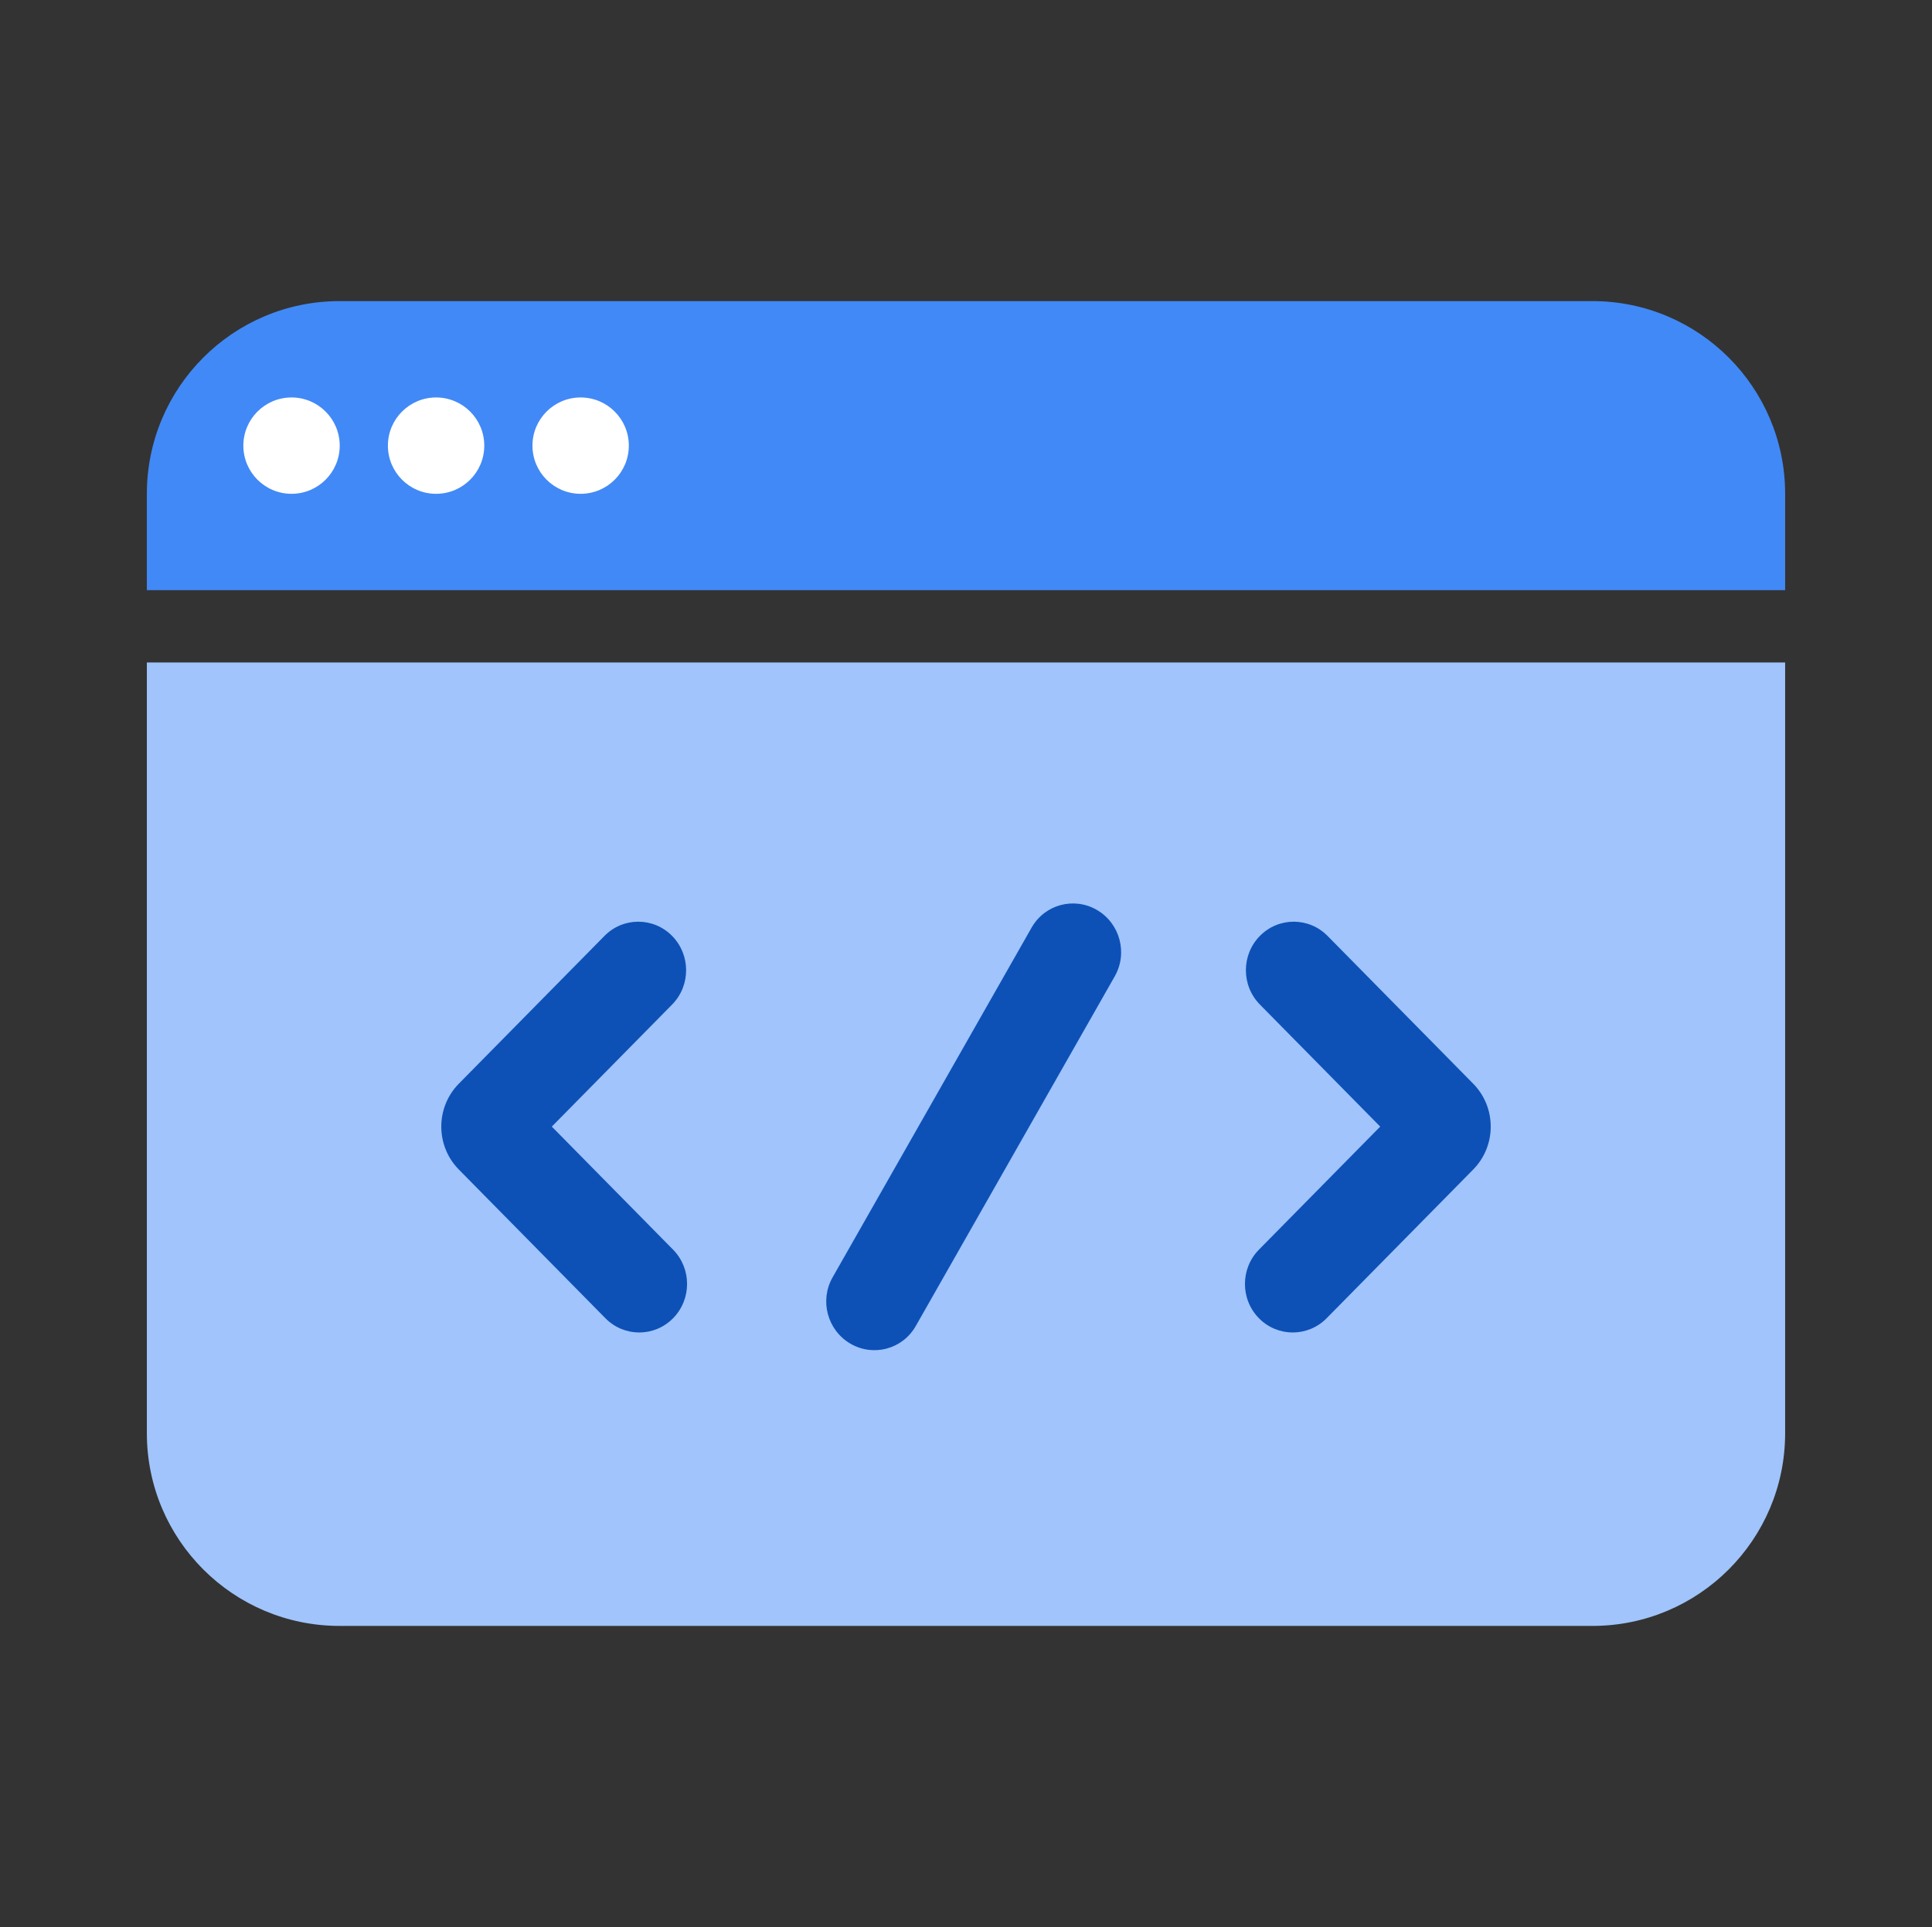 <svg width="419" height="418" viewBox="0 0 419 418" fill="none" xmlns="http://www.w3.org/2000/svg">
<rect x="0" y="0" width="419" height="418" fill="#333333" stroke="none"/>
<g clip-path="url(#clip0_91_8799)">
<mask id="mask0_91_8799" style="mask-type:luminance" maskUnits="userSpaceOnUse" x="0" y="0" width="419" height="418">
<path d="M418.5 0H0.5V418H418.5V0Z" fill="white"/>
</mask>
<g mask="url(#mask0_91_8799)">
<path fill-rule="evenodd" clip-rule="evenodd" d="M31.85 143.697V310.886C31.85 333.972 50.565 352.686 73.65 352.686H345.35C368.435 352.686 387.15 333.972 387.15 310.886V143.697H31.85Z" fill="#A0C4FB"/>
<path d="M31.85 107.115C31.85 84.029 50.565 65.314 73.65 65.314H345.35C368.435 65.314 387.149 84.028 387.15 107.114V128.015H31.85V107.115Z" fill="#4189F6"/>
<path fill-rule="evenodd" clip-rule="evenodd" d="M145.969 285.95C141.918 290.061 135.35 290.061 131.3 285.95L99.503 253.682C94.439 248.544 94.439 240.212 99.503 235.074L131.095 203.013C135.145 198.902 141.713 198.902 145.763 203.013C149.815 207.124 149.815 213.789 145.763 217.9L119.673 244.377L145.969 271.063C150.02 275.174 150.02 281.839 145.969 285.95Z" fill="#0D51B7"/>
<path fill-rule="evenodd" clip-rule="evenodd" d="M273.035 285.95C277.085 290.061 283.653 290.061 287.705 285.95L319.501 253.682C324.565 248.544 324.565 240.212 319.501 235.074L287.909 203.013C283.859 198.902 277.291 198.902 273.24 203.013C269.189 207.124 269.189 213.789 273.24 217.9L299.33 244.377L273.035 271.063C268.984 275.174 268.984 281.839 273.035 285.95Z" fill="#0D51B7"/>
<path fill-rule="evenodd" clip-rule="evenodd" d="M184.413 291.449C179.433 288.531 177.71 282.099 180.564 277.083L223.735 201.2C226.589 196.183 232.938 194.481 237.919 197.399C242.898 200.317 244.621 206.749 241.767 211.765L198.596 287.649C195.742 292.665 189.392 294.367 184.413 291.449Z" fill="#0D51B7"/>
<path d="M73.676 96.665C73.676 102.436 68.998 107.115 63.226 107.115C57.455 107.115 52.776 102.436 52.776 96.665C52.776 90.894 57.455 86.215 63.226 86.215C68.998 86.215 73.676 90.894 73.676 96.665Z" fill="white"/>
<path d="M105.026 96.665C105.026 102.436 100.348 107.115 94.576 107.115C88.805 107.115 84.126 102.436 84.126 96.665C84.126 90.894 88.805 86.215 94.576 86.215C100.348 86.215 105.026 90.894 105.026 96.665Z" fill="white"/>
<path d="M136.376 96.665C136.376 102.436 131.698 107.115 125.926 107.115C120.155 107.115 115.476 102.436 115.476 96.665C115.476 90.894 120.155 86.215 125.926 86.215C131.698 86.215 136.376 90.894 136.376 96.665Z" fill="white"/>
</g>
</g>
<defs>
<clipPath id="clip0_91_8799">
<rect width="418" height="418" fill="white" transform="translate(0.5)"/>
</clipPath>
</defs>
</svg>

